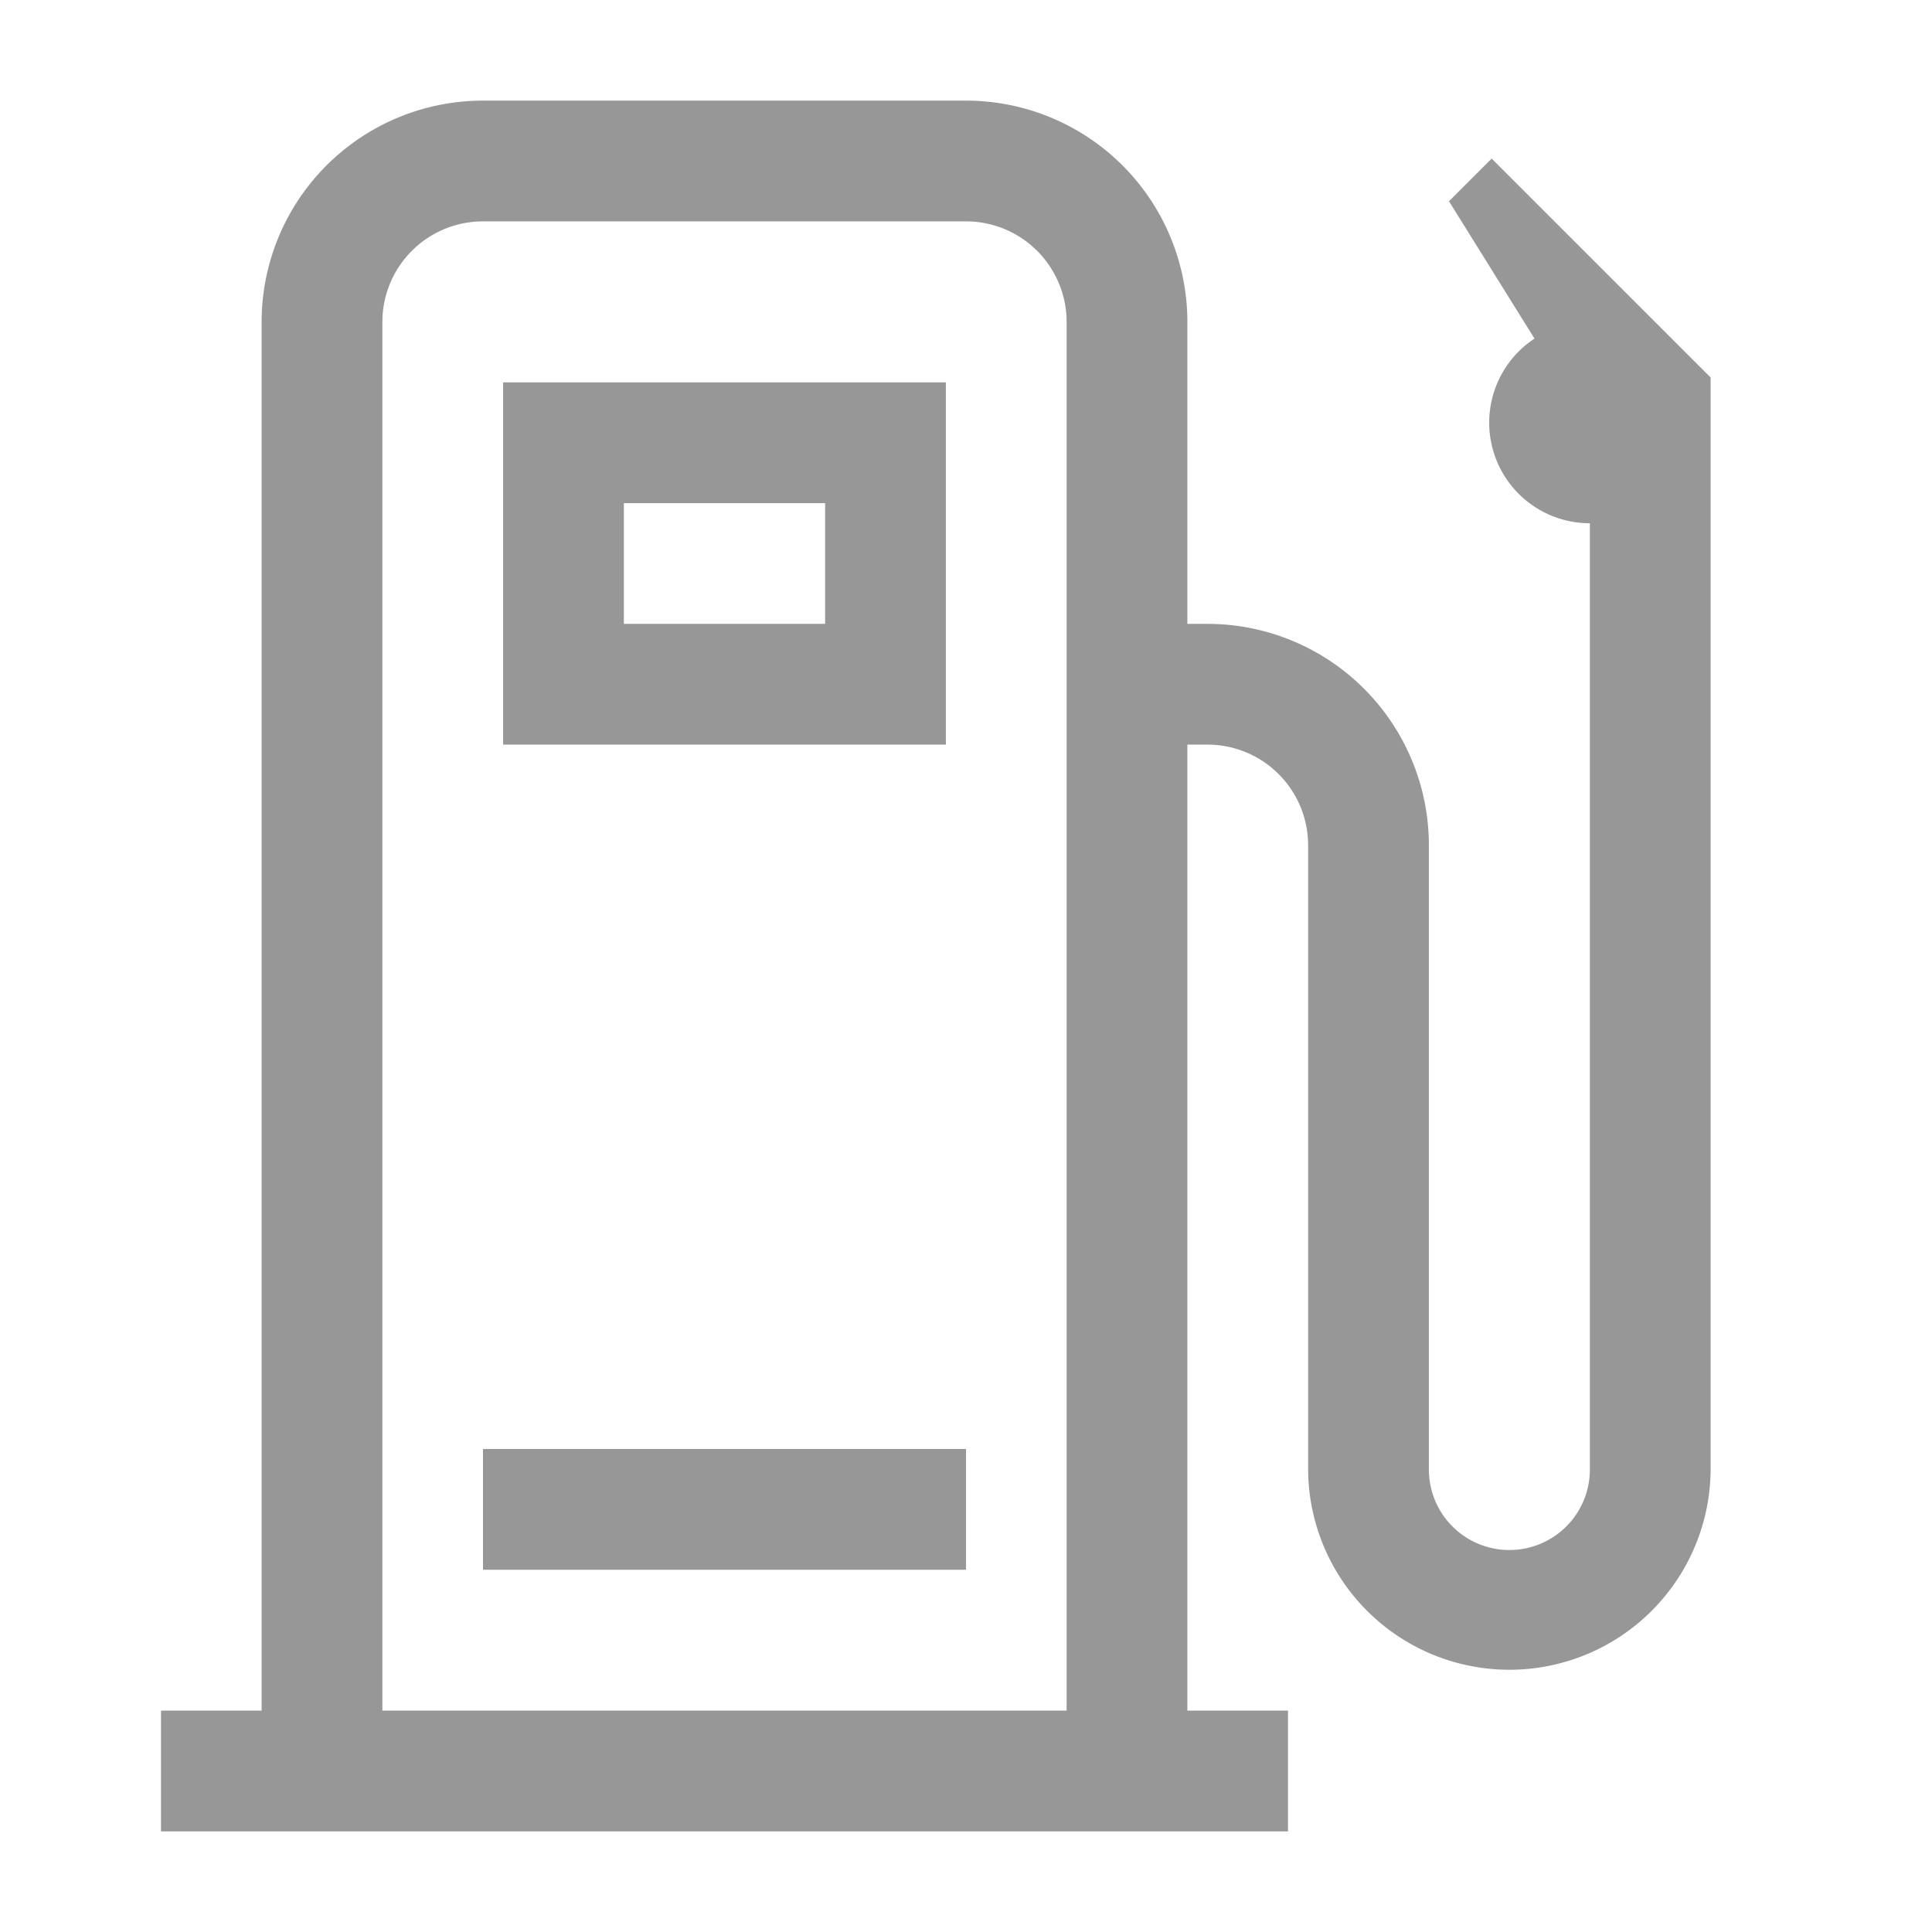 <svg t="1711591374254" class="icon" viewBox="0 0 1024 1024" version="1.1" xmlns="http://www.w3.org/2000/svg" p-id="1583" width="200" height="200"><path d="M629.333 330.667h10.667a117.333 117.333 0 0 1 117.333 117.333v330.667a42.667 42.667 0 1 0 85.333 0V277.333a53.333 53.333 0 0 1-29.355-97.877L768 106.667l22.613-22.613 116.053 116.032V778.667a106.667 106.667 0 0 1-213.333 0V448a53.333 53.333 0 0 0-53.333-53.333h-10.667v512H682.667v64H85.333v-64h53.333V170.667A117.333 117.333 0 0 1 256 53.333h256A117.333 117.333 0 0 1 629.333 170.667v160z m-64 576V170.667A53.333 53.333 0 0 0 512 117.333H256A53.333 53.333 0 0 0 202.667 170.667v736h362.667z m-298.667-704h234.667v192h-234.667v-192z m64 64v64h106.667v-64h-106.667zM256 768h256v64H256v-64z" fill="#979797" p-id="1584"></path></svg>